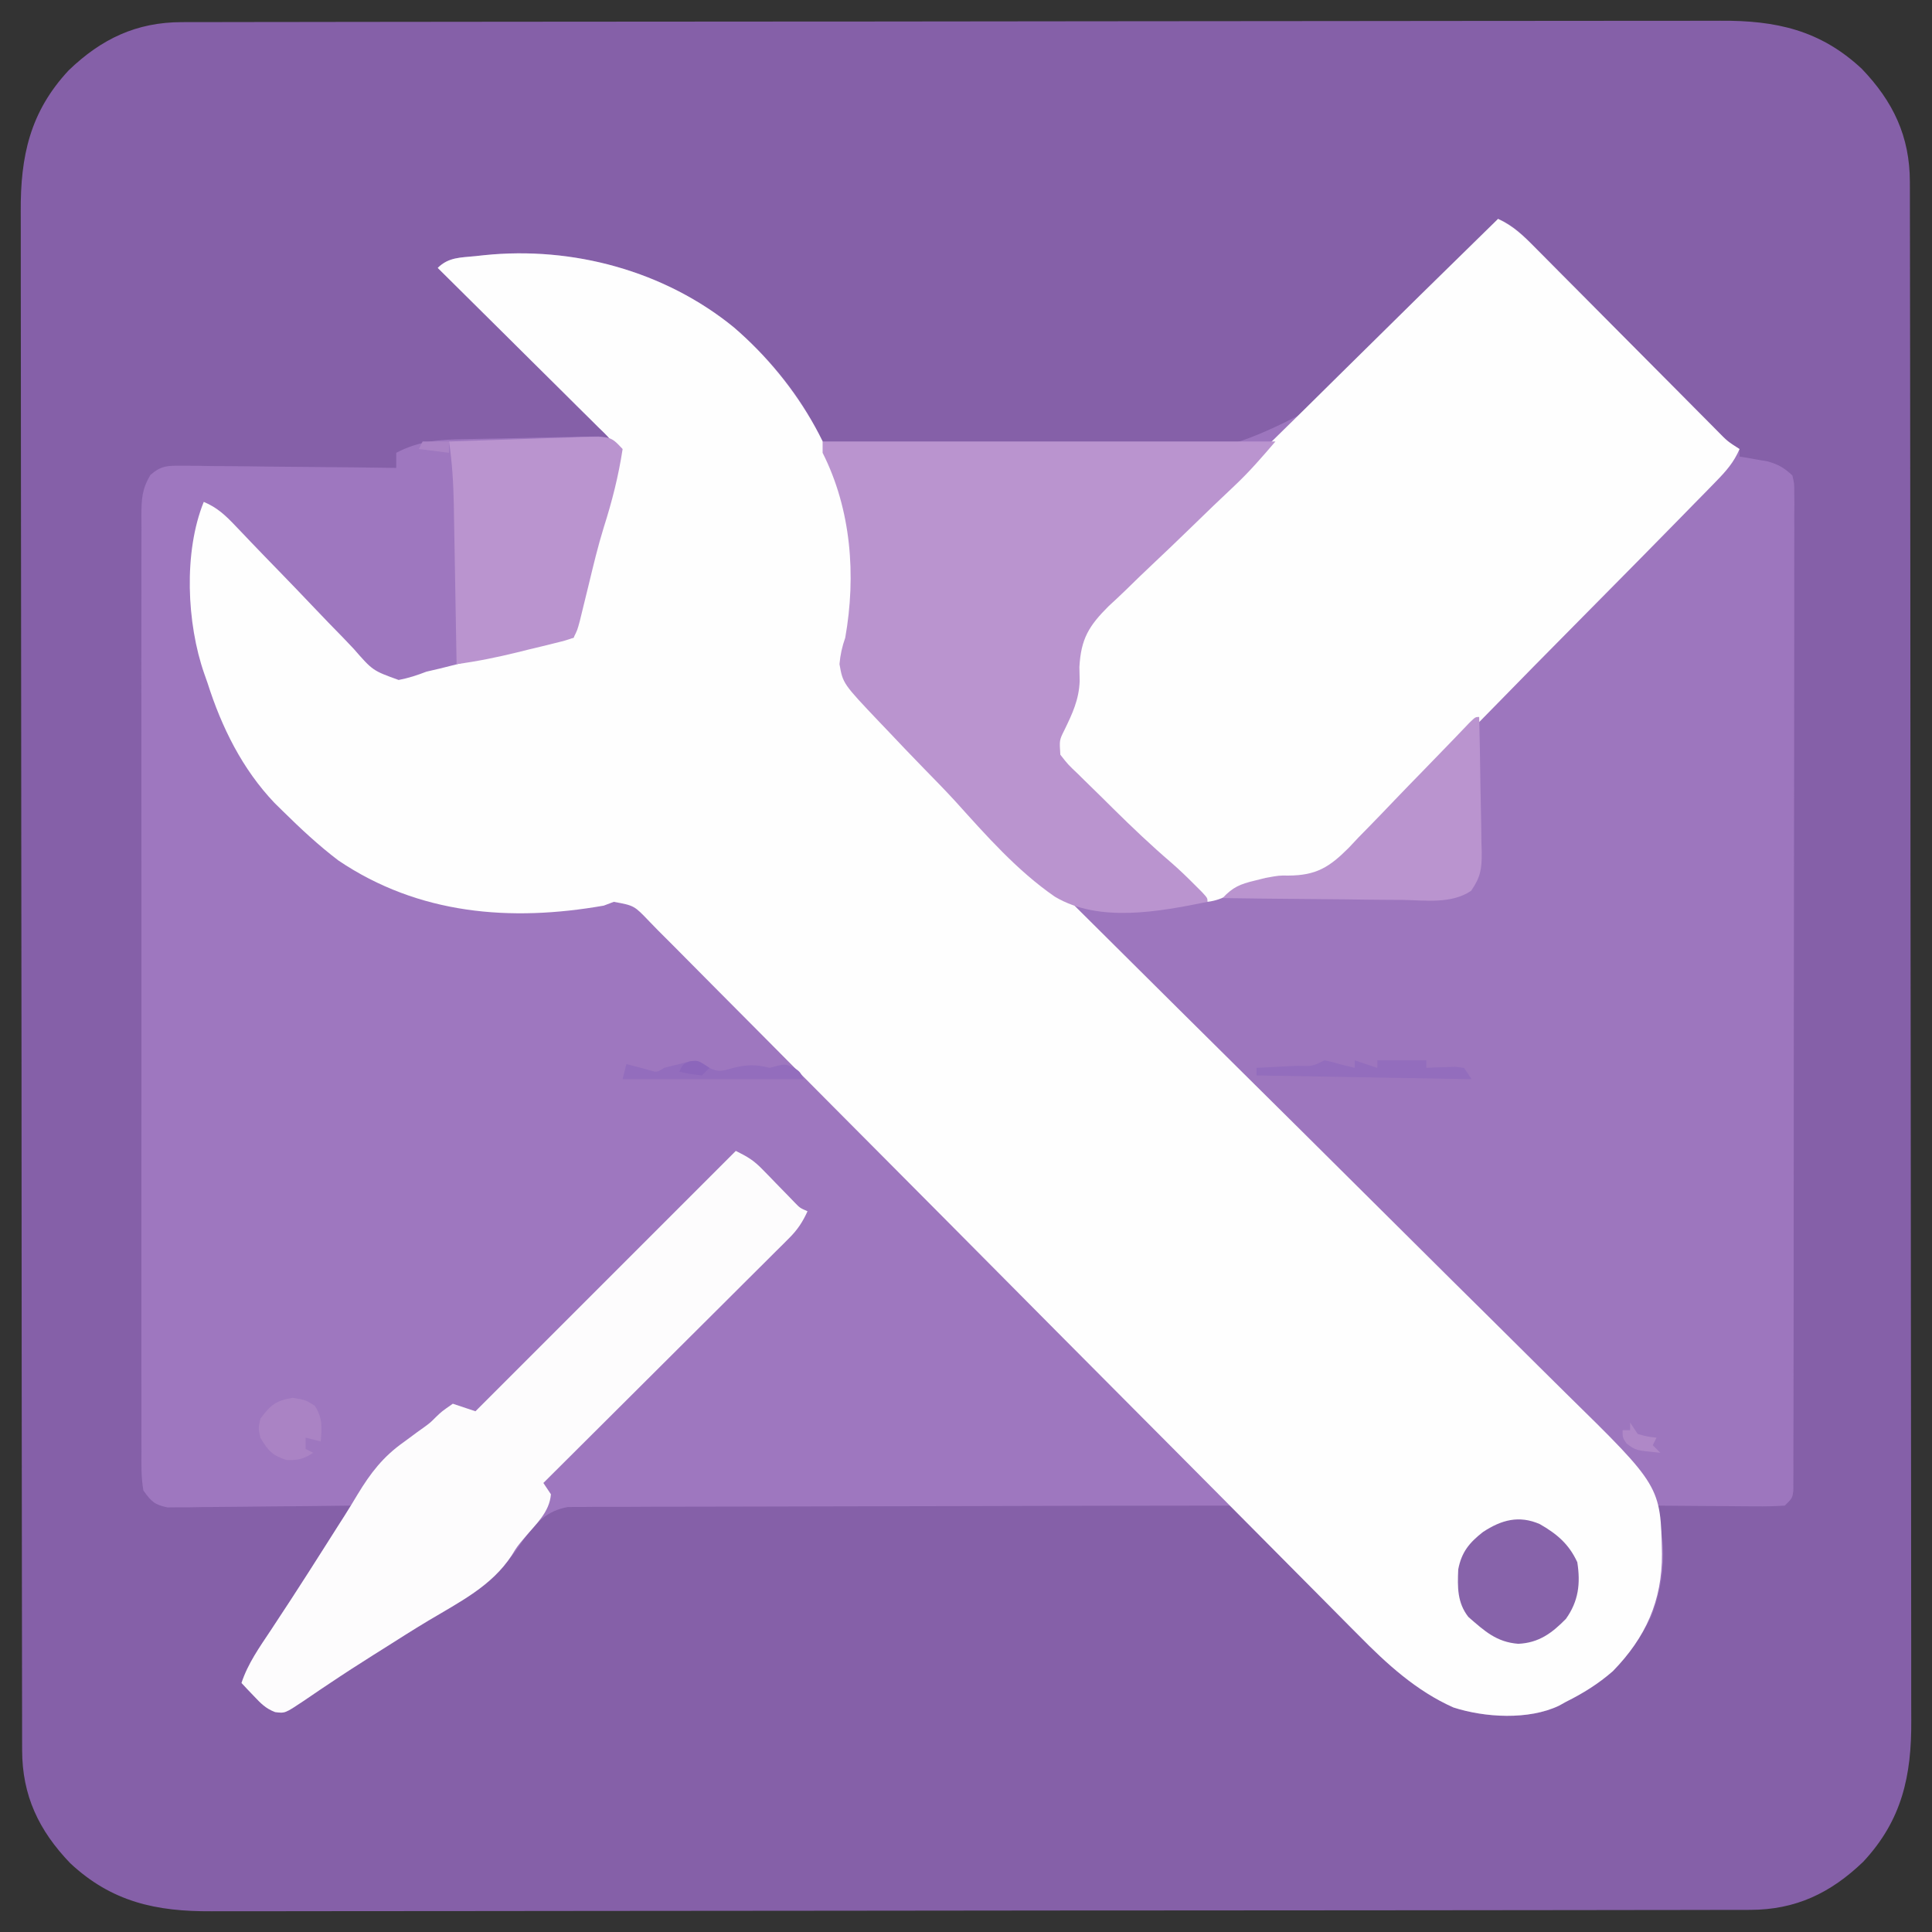 <?xml version="1.0" encoding="UTF-8"?>
<svg version="1.1" xmlns="http://www.w3.org/2000/svg" width="512" height="512">
<rect width="100%" height="100%" fill="#333333" stroke="none"/>
<path d="M0 0 C0.727 -0.002 1.455 -0.005 2.204 -0.007 C4.654 -0.014 7.104 -0.013 9.555 -0.013 C11.324 -0.016 13.093 -0.02 14.862 -0.024 C19.735 -0.034 24.607 -0.038 29.48 -0.04 C34.731 -0.044 39.982 -0.054 45.233 -0.063 C57.919 -0.082 70.606 -0.093 83.293 -0.101 C89.266 -0.106 95.239 -0.111 101.213 -0.116 C121.067 -0.133 140.922 -0.148 160.777 -0.155 C165.93 -0.157 171.083 -0.159 176.236 -0.161 C177.517 -0.161 178.798 -0.162 180.118 -0.162 C200.868 -0.171 221.617 -0.196 242.367 -0.229 C263.667 -0.262 284.967 -0.28 306.267 -0.283 C318.227 -0.285 330.188 -0.294 342.148 -0.319 C352.334 -0.341 362.52 -0.349 372.706 -0.339 C377.902 -0.335 383.098 -0.337 388.294 -0.356 C393.055 -0.374 397.815 -0.373 402.575 -0.357 C404.294 -0.355 406.013 -0.359 407.731 -0.371 C422.405 -0.466 434.182 2.074 445.206 12.357 C453.545 21.041 457.941 30.298 457.957 42.311 C457.96 43.038 457.962 43.766 457.964 44.515 C457.971 46.965 457.971 49.415 457.97 51.866 C457.974 53.635 457.977 55.404 457.981 57.174 C457.991 62.046 457.995 66.918 457.998 71.791 C458.002 77.042 458.011 82.293 458.02 87.544 C458.04 100.231 458.05 112.917 458.059 125.604 C458.063 131.577 458.068 137.55 458.074 143.524 C458.091 163.378 458.105 183.233 458.112 203.088 C458.114 208.241 458.116 213.394 458.118 218.548 C458.119 219.828 458.119 221.109 458.12 222.429 C458.128 243.179 458.153 263.929 458.186 284.678 C458.219 305.978 458.237 327.278 458.24 348.578 C458.242 360.538 458.251 372.499 458.277 384.459 C458.298 394.645 458.306 404.831 458.297 415.017 C458.292 420.213 458.294 425.409 458.313 430.605 C458.331 435.366 458.33 440.126 458.314 444.886 C458.312 446.605 458.316 448.324 458.328 450.043 C458.423 464.716 455.884 476.493 445.6 487.517 C436.917 495.857 427.659 500.252 415.646 500.268 C414.555 500.272 414.555 500.272 413.442 500.276 C410.992 500.282 408.542 500.282 406.092 500.281 C404.322 500.285 402.553 500.288 400.784 500.293 C395.911 500.303 391.039 500.306 386.167 500.309 C380.916 500.313 375.664 500.322 370.413 500.331 C357.727 500.351 345.04 500.361 332.353 500.37 C326.38 500.374 320.407 500.38 314.434 500.385 C294.579 500.402 274.724 500.416 254.869 500.424 C249.716 500.426 244.563 500.427 239.41 500.429 C237.489 500.43 237.489 500.43 235.528 500.431 C214.779 500.439 194.029 500.464 173.279 500.497 C151.979 500.53 130.679 500.548 109.38 500.551 C97.419 500.553 85.459 500.562 73.498 500.588 C63.312 500.609 53.126 500.617 42.941 500.608 C37.744 500.603 32.548 500.605 27.352 500.625 C22.591 500.642 17.831 500.641 13.071 500.626 C11.352 500.623 9.633 500.628 7.915 500.639 C-6.758 500.734 -18.536 498.195 -29.56 487.912 C-37.899 479.228 -42.295 469.97 -42.311 457.957 C-42.314 457.23 -42.316 456.503 -42.318 455.753 C-42.325 453.303 -42.325 450.853 -42.324 448.403 C-42.327 446.633 -42.331 444.864 -42.335 443.095 C-42.345 438.223 -42.349 433.35 -42.352 428.478 C-42.356 423.227 -42.365 417.976 -42.374 412.725 C-42.394 400.038 -42.404 387.351 -42.413 374.665 C-42.417 368.691 -42.422 362.718 -42.428 356.745 C-42.445 336.89 -42.459 317.035 -42.466 297.181 C-42.468 292.027 -42.47 286.874 -42.472 281.721 C-42.473 279.8 -42.473 279.8 -42.474 277.84 C-42.482 257.09 -42.507 236.34 -42.54 215.59 C-42.573 194.29 -42.591 172.99 -42.594 151.691 C-42.596 139.73 -42.605 127.77 -42.63 115.809 C-42.652 105.623 -42.66 95.438 -42.65 85.252 C-42.646 80.055 -42.648 74.859 -42.667 69.663 C-42.685 64.903 -42.684 60.143 -42.668 55.382 C-42.666 53.663 -42.67 51.945 -42.682 50.226 C-42.777 35.553 -40.237 23.776 -29.954 12.751 C-21.271 4.412 -12.013 0.017 0 0 Z " fill="#8560A8" transform="translate(48.177,5.866)"/>
<path d="M0 0 C4.048 1.613 6.749 4.487 9.747 7.535 C10.31 8.1 10.873 8.664 11.453 9.246 C13.309 11.108 15.158 12.978 17.008 14.848 C18.297 16.143 19.587 17.438 20.877 18.733 C24.271 22.14 27.659 25.552 31.045 28.966 C36.471 34.435 41.903 39.897 47.339 45.356 C49.24 47.267 51.136 49.181 53.033 51.095 C54.193 52.261 55.352 53.428 56.512 54.594 C57.041 55.13 57.57 55.665 58.115 56.217 C60.797 58.952 60.797 58.952 64 61 C64 61.66 64 62.32 64 63 C64.675 63.11 65.351 63.219 66.047 63.332 C67.385 63.57 67.385 63.57 68.75 63.812 C70.073 64.039 70.073 64.039 71.422 64.27 C74.305 65.086 75.812 65.963 78 68 C78.499 70.108 78.499 70.108 78.498 72.596 C78.507 73.545 78.516 74.493 78.526 75.471 C78.51 77.037 78.51 77.037 78.494 78.636 C78.499 79.743 78.504 80.851 78.509 81.992 C78.52 85.724 78.503 89.454 78.486 93.186 C78.488 95.853 78.492 98.52 78.497 101.187 C78.507 107.691 78.496 114.194 78.478 120.697 C78.457 128.265 78.457 135.833 78.458 143.402 C78.459 156.901 78.441 170.401 78.412 183.9 C78.383 197.01 78.369 210.12 78.371 223.23 C78.371 224.038 78.371 224.845 78.371 225.677 C78.371 226.484 78.371 227.29 78.371 228.12 C78.372 243.031 78.361 257.941 78.343 272.852 C78.337 278.132 78.335 283.412 78.334 288.692 C78.332 295.123 78.323 301.553 78.305 307.984 C78.296 311.267 78.291 314.55 78.292 317.833 C78.293 321.386 78.282 324.939 78.267 328.491 C78.271 329.538 78.274 330.585 78.277 331.663 C78.267 333.082 78.267 333.082 78.257 334.53 C78.256 335.351 78.254 336.172 78.253 337.017 C78 339 78 339 76 341 C73.347 341.175 70.8 341.232 68.148 341.195 C67.374 341.192 66.6 341.19 65.803 341.187 C63.327 341.176 60.851 341.15 58.375 341.125 C56.698 341.115 55.021 341.106 53.344 341.098 C49.229 341.076 45.115 341.041 41 341 C41.322 341.748 41.643 342.497 41.975 343.268 C45.147 351.72 43.816 362.219 40.562 370.438 C35.459 380.848 28.33 387.86 18 393 C17.39 393.339 16.781 393.678 16.152 394.027 C8.091 397.872 -3.518 397.181 -11.812 394.5 C-21.64 390.145 -29.534 382.913 -36.989 375.325 C-37.823 374.488 -38.657 373.652 -39.517 372.79 C-41.8 370.497 -44.077 368.197 -46.351 365.895 C-48.816 363.402 -51.291 360.918 -53.764 358.433 C-58.039 354.136 -62.308 349.834 -66.574 345.529 C-73.317 338.726 -80.074 331.937 -86.833 325.151 C-89.149 322.825 -91.465 320.498 -93.781 318.172 C-94.649 317.301 -94.649 317.301 -95.535 316.412 C-102.103 309.814 -108.668 303.213 -115.231 296.611 C-115.831 296.008 -116.43 295.405 -117.047 294.784 C-126.784 284.989 -136.512 275.187 -146.239 265.383 C-156.236 255.308 -166.247 245.245 -176.269 235.194 C-182.446 228.998 -188.612 222.791 -194.764 216.569 C-198.973 212.313 -203.194 208.071 -207.426 203.838 C-209.868 201.394 -212.304 198.945 -214.726 196.48 C-217.35 193.815 -219.995 191.171 -222.646 188.533 C-223.411 187.745 -224.176 186.958 -224.964 186.147 C-228.935 181.987 -228.935 181.987 -234.331 180.996 C-235.212 181.327 -236.093 181.659 -237 182 C-261.682 186.33 -286.046 184.379 -307.312 170.043 C-312.559 166.055 -317.311 161.623 -322 157 C-323.116 155.904 -323.116 155.904 -324.254 154.785 C-332.796 145.809 -338.274 134.72 -342 123 C-342.286 122.185 -342.572 121.371 -342.867 120.531 C-347.518 107.243 -348.394 88.306 -343 75 C-339.417 76.509 -337.237 78.584 -334.574 81.39 C-333.705 82.297 -332.837 83.204 -331.942 84.139 C-331.253 84.865 -331.253 84.865 -330.549 85.606 C-328.098 88.179 -325.617 90.721 -323.141 93.27 C-319.997 96.509 -316.863 99.756 -313.761 103.035 C-311.247 105.689 -308.705 108.313 -306.141 110.919 C-305.173 111.915 -304.215 112.922 -303.269 113.939 C-298.228 119.72 -298.228 119.72 -291.353 122.199 C-288.756 121.701 -286.462 120.956 -284 120 C-282.221 119.585 -282.221 119.585 -280.406 119.162 C-279.329 118.892 -278.253 118.622 -277.145 118.344 C-275.345 117.893 -275.345 117.893 -273.51 117.434 C-272.29 117.126 -271.07 116.817 -269.812 116.5 C-268.581 116.192 -267.349 115.884 -266.08 115.566 C-258.953 113.786 -258.953 113.786 -251.887 111.781 C-249 111 -249 111 -245 111 C-244.83 110.163 -244.66 109.327 -244.484 108.465 C-242.288 97.917 -239.624 87.531 -236.598 77.191 C-236.364 76.38 -236.129 75.569 -235.888 74.733 C-235.43 73.149 -234.963 71.568 -234.487 69.989 C-232.975 64.953 -232.975 64.953 -234 60 C-235.936 57.629 -235.936 57.629 -238.428 55.231 C-238.887 54.772 -239.345 54.313 -239.818 53.841 C-241.331 52.329 -242.855 50.829 -244.379 49.328 C-245.432 48.281 -246.484 47.233 -247.536 46.184 C-250.303 43.429 -253.078 40.682 -255.856 37.938 C-258.69 35.135 -261.516 32.323 -264.342 29.512 C-269.886 23.999 -275.44 18.497 -281 13 C-278.115 10.115 -274.89 10.278 -271 9.875 C-270.228 9.792 -269.455 9.708 -268.659 9.622 C-245.926 7.285 -222.501 13.377 -204.19 27.384 C-194.267 35.499 -185.752 45.496 -180 57 C-180 57.66 -180 58.32 -180 59 C-160.897 60.604 -141.786 61.618 -122.625 62.125 C-121.924 62.144 -121.224 62.163 -120.502 62.183 C-73.102 63.523 -73.102 63.523 -32.691 41.165 C-28.683 37.287 -24.984 33.186 -21.375 28.938 C-20.491 27.898 -20.491 27.898 -19.59 26.838 C-12.424 18.307 -5.932 9.43 0 0 Z " fill="#9D76BE" transform="translate(397,58)"/>
<path d="M0 0 C-1.088 7.141 -2.797 13.864 -4.992 20.742 C-6.549 25.775 -7.768 30.88 -9 36 C-9.539 38.209 -10.08 40.417 -10.625 42.625 C-10.865 43.607 -11.105 44.59 -11.352 45.602 C-12 48 -12 48 -13 50 C-15.031 50.698 -15.031 50.698 -17.715 51.332 C-18.703 51.571 -19.691 51.81 -20.709 52.056 C-21.775 52.306 -22.84 52.555 -23.938 52.812 C-26.133 53.342 -28.329 53.873 -30.523 54.406 C-31.618 54.672 -32.712 54.937 -33.839 55.211 C-38.994 56.498 -44.102 57.946 -49.201 59.439 C-53.481 60.668 -57.546 61.78 -62 62 C-64.613 60.343 -64.613 60.343 -67.077 57.815 C-67.534 57.358 -67.99 56.902 -68.46 56.431 C-69.958 54.923 -71.425 53.388 -72.895 51.852 C-73.932 50.797 -74.971 49.744 -76.011 48.693 C-78.743 45.926 -81.45 43.136 -84.151 40.34 C-87.443 36.942 -90.761 33.572 -94.076 30.198 C-96.653 27.574 -99.227 24.946 -101.787 22.305 C-102.705 21.361 -103.624 20.417 -104.57 19.444 C-105.379 18.608 -106.188 17.772 -107.022 16.911 C-108.858 14.946 -108.858 14.946 -111 14 C-113.125 29.328 -114.769 43.974 -110 59 C-109.722 59.973 -109.443 60.946 -109.156 61.949 C-102.654 83.389 -88.098 100.759 -68.781 111.848 C-55.971 118.642 -42.518 122.203 -27.938 122.188 C-27.202 122.187 -26.467 122.187 -25.71 122.187 C-17.874 122.107 -9.711 121.542 -2.234 119.095 C1.335 118.99 1.686 119.169 4.237 121.373 C5.441 122.546 6.626 123.74 7.796 124.947 C8.783 125.925 8.783 125.925 9.791 126.922 C12.001 129.118 14.184 131.338 16.369 133.558 C17.944 135.134 19.522 136.709 21.1 138.282 C25.388 142.564 29.655 146.867 33.917 151.174 C38.373 155.67 42.849 160.147 47.322 164.626 C54.83 172.149 62.326 179.684 69.812 187.229 C77.522 194.999 85.241 202.76 92.97 210.51 C93.447 210.988 93.923 211.465 94.414 211.958 C96.328 213.877 98.243 215.797 100.157 217.716 C108.847 226.428 117.53 235.147 126.211 243.867 C127.095 244.755 127.978 245.642 128.889 246.557 C133.958 251.649 139.024 256.745 144.086 261.844 C145.623 263.393 147.161 264.941 148.701 266.487 C150.792 268.589 152.879 270.693 154.966 272.799 C155.585 273.419 156.203 274.039 156.84 274.679 C161 278.886 161 278.886 161 280 C160.083 280.001 159.166 280.001 158.221 280.002 C135.912 280.017 113.604 280.059 91.295 280.132 C80.506 280.167 69.718 280.192 58.93 280.196 C49.527 280.199 40.124 280.219 30.721 280.261 C25.742 280.282 20.764 280.294 15.784 280.286 C11.098 280.279 6.411 280.294 1.725 280.328 C0.005 280.336 -1.715 280.336 -3.435 280.327 C-5.785 280.315 -8.133 280.334 -10.483 280.361 C-11.797 280.364 -13.112 280.366 -14.466 280.369 C-20.189 281.391 -22.876 284.486 -26.324 289.129 C-26.703 289.683 -27.081 290.237 -27.471 290.807 C-33.846 300.004 -41.932 305 -51.487 310.528 C-55.598 312.936 -59.606 315.505 -63.625 318.062 C-64.402 318.551 -65.18 319.039 -65.981 319.542 C-69.971 322.051 -73.922 324.603 -77.832 327.234 C-78.994 328.01 -78.994 328.01 -80.179 328.801 C-81.65 329.785 -83.115 330.781 -84.571 331.787 C-89.489 335.068 -89.489 335.068 -92.095 334.72 C-94.598 333.774 -95.92 332.374 -97.75 330.438 C-98.364 329.797 -98.977 329.156 -99.609 328.496 C-100.298 327.756 -100.298 327.756 -101 327 C-99.291 321.822 -96.241 317.566 -93.25 313.062 C-92.084 311.288 -90.918 309.514 -89.754 307.738 C-89.144 306.81 -88.535 305.881 -87.907 304.924 C-82.524 296.668 -77.28 288.322 -72 280 C-72.63 280.009 -73.26 280.018 -73.909 280.027 C-80.463 280.115 -87.016 280.176 -93.57 280.22 C-96.016 280.24 -98.462 280.267 -100.909 280.302 C-104.424 280.35 -107.938 280.373 -111.453 280.391 C-112.548 280.411 -113.643 280.432 -114.771 280.453 C-115.792 280.453 -116.813 280.454 -117.864 280.454 C-118.761 280.463 -119.659 280.472 -120.583 280.481 C-124.037 279.794 -124.934 278.888 -127 276 C-127.613 272.492 -127.539 269.008 -127.508 265.454 C-127.514 264.368 -127.52 263.282 -127.527 262.163 C-127.543 258.511 -127.53 254.859 -127.518 251.207 C-127.523 248.594 -127.53 245.981 -127.539 243.368 C-127.557 236.999 -127.553 230.631 -127.541 224.262 C-127.532 219.086 -127.531 213.911 -127.535 208.735 C-127.536 207.999 -127.536 207.262 -127.537 206.504 C-127.538 205.008 -127.54 203.512 -127.541 202.017 C-127.552 187.986 -127.539 173.956 -127.518 159.926 C-127.5 147.885 -127.503 135.845 -127.521 123.805 C-127.543 109.827 -127.551 95.849 -127.539 81.871 C-127.538 80.38 -127.537 78.89 -127.535 77.399 C-127.535 76.666 -127.534 75.932 -127.533 75.177 C-127.53 70.007 -127.536 64.838 -127.545 59.669 C-127.558 52.711 -127.549 45.753 -127.526 38.795 C-127.52 36.238 -127.522 33.681 -127.531 31.124 C-127.542 27.64 -127.528 24.157 -127.508 20.673 C-127.517 19.655 -127.526 18.637 -127.535 17.589 C-127.486 13.227 -127.405 10.684 -125.148 6.871 C-122.259 4.354 -120.565 4.394 -116.763 4.432 C-114.871 4.433 -114.871 4.433 -112.941 4.434 C-111.57 4.459 -110.199 4.485 -108.828 4.512 C-107.421 4.521 -106.015 4.528 -104.608 4.533 C-100.912 4.552 -97.217 4.601 -93.521 4.657 C-89.747 4.708 -85.973 4.731 -82.199 4.756 C-74.799 4.809 -67.4 4.895 -60 5 C-60 3.68 -60 2.36 -60 1 C-53.889 -2.194 -48.568 -2.512 -41.738 -2.617 C-40.67 -2.642 -39.602 -2.667 -38.501 -2.693 C-36.253 -2.742 -34.005 -2.784 -31.757 -2.818 C-28.313 -2.875 -24.871 -2.963 -21.428 -3.055 C-19.24 -3.098 -17.051 -3.14 -14.863 -3.18 C-13.834 -3.208 -12.805 -3.236 -11.744 -3.264 C-10.786 -3.275 -9.828 -3.286 -8.841 -3.296 C-8.001 -3.312 -7.16 -3.327 -6.294 -3.343 C-3.49 -2.924 -2.111 -1.842 0 0 Z " fill="#9E77BF" transform="translate(165,119)"/>
<path d="M0 0 C17.117 14.794 29.635 35.983 31.664 58.807 C32.098 67.263 32.117 75.886 29.867 84.105 C29.216 87.188 28.942 88.974 29.43 92.176 C31.7 95.353 34.485 97.983 37.279 100.7 C38.124 101.544 38.968 102.389 39.838 103.259 C42.185 105.601 44.546 107.929 46.912 110.252 C49.461 112.761 51.992 115.287 54.526 117.811 C58.92 122.184 63.325 126.547 67.736 130.903 C74.126 137.213 80.496 143.542 86.86 149.878 C97.2 160.171 107.552 170.453 117.912 180.727 C118.533 181.342 119.153 181.957 119.792 182.59 C126.076 188.821 132.361 195.05 138.646 201.279 C141.776 204.38 144.905 207.481 148.034 210.582 C148.96 211.5 148.96 211.5 149.905 212.436 C160.22 222.659 170.521 232.896 180.812 243.144 C187.154 249.458 193.508 255.759 199.878 262.045 C204.25 266.361 208.609 270.689 212.958 275.027 C215.464 277.525 217.975 280.017 220.501 282.494 C245.521 307.034 245.521 307.034 245.867 324.988 C245.94 337.335 241.558 347.148 232.855 356.055 C229.014 359.414 224.988 361.908 220.43 364.176 C219.82 364.515 219.21 364.854 218.582 365.203 C210.521 369.048 198.912 368.357 190.617 365.676 C180.79 361.32 172.895 354.089 165.441 346.5 C164.606 345.664 163.772 344.827 162.913 343.965 C160.629 341.673 158.353 339.373 156.079 337.07 C153.613 334.577 151.139 332.094 148.666 329.609 C144.391 325.312 140.122 321.01 135.855 316.705 C129.113 309.901 122.356 303.113 115.597 296.326 C113.28 294 110.964 291.674 108.648 289.348 C107.78 288.477 107.78 288.477 106.895 287.587 C100.327 280.99 93.762 274.389 87.198 267.786 C86.599 267.184 86 266.581 85.382 265.96 C75.646 256.165 65.918 246.363 56.191 236.559 C46.193 226.483 36.183 216.421 26.161 206.37 C19.983 200.174 13.817 193.967 7.666 187.745 C3.457 183.489 -0.765 179.247 -4.996 175.014 C-7.439 172.57 -9.875 170.121 -12.296 167.656 C-14.92 164.991 -17.565 162.347 -20.216 159.708 C-20.981 158.921 -21.746 158.134 -22.534 157.323 C-26.506 153.163 -26.506 153.163 -31.902 152.172 C-32.782 152.503 -33.663 152.834 -34.57 153.176 C-59.252 157.505 -83.616 155.555 -104.883 141.219 C-110.129 137.231 -114.882 132.799 -119.57 128.176 C-120.686 127.079 -120.686 127.079 -121.824 125.961 C-130.366 116.985 -135.844 105.896 -139.57 94.176 C-139.856 93.361 -140.143 92.546 -140.438 91.707 C-145.088 78.418 -145.964 59.481 -140.57 46.176 C-136.987 47.685 -134.808 49.759 -132.144 52.565 C-131.276 53.473 -130.407 54.38 -129.513 55.315 C-128.823 56.041 -128.823 56.041 -128.119 56.782 C-125.669 59.355 -123.187 61.897 -120.711 64.445 C-117.567 67.685 -114.434 70.932 -111.331 74.21 C-108.817 76.865 -106.275 79.489 -103.712 82.095 C-102.743 83.091 -101.785 84.097 -100.839 85.115 C-95.798 90.896 -95.798 90.896 -88.923 93.375 C-86.326 92.877 -84.032 92.132 -81.57 91.176 C-79.791 90.761 -79.791 90.761 -77.976 90.338 C-76.9 90.068 -75.824 89.798 -74.715 89.52 C-72.916 89.069 -72.916 89.069 -71.08 88.609 C-69.86 88.301 -68.64 87.993 -67.383 87.676 C-66.151 87.368 -64.919 87.06 -63.65 86.742 C-56.523 84.962 -56.523 84.962 -49.457 82.957 C-46.57 82.176 -46.57 82.176 -42.57 82.176 C-42.4 81.339 -42.23 80.503 -42.055 79.641 C-39.859 69.093 -37.194 58.707 -34.168 48.367 C-33.934 47.556 -33.7 46.745 -33.458 45.909 C-33 44.325 -32.533 42.744 -32.057 41.165 C-30.546 36.129 -30.546 36.129 -31.57 31.176 C-33.506 28.804 -33.506 28.804 -35.998 26.407 C-36.457 25.948 -36.915 25.489 -37.388 25.016 C-38.901 23.505 -40.425 22.004 -41.949 20.504 C-43.002 19.457 -44.055 18.408 -45.106 17.36 C-47.873 14.604 -50.649 11.858 -53.426 9.114 C-56.26 6.31 -59.086 3.499 -61.912 0.688 C-67.457 -4.825 -73.01 -10.327 -78.57 -15.824 C-75.685 -18.709 -72.46 -18.546 -68.57 -18.949 C-67.798 -19.033 -67.026 -19.116 -66.23 -19.202 C-42.808 -21.61 -18.413 -15.058 0 0 Z " fill="#FEFEFE" transform="translate(194.57,86.824)"/>
<path d="M0 0 C3.979 1.84 6.702 4.44 9.747 7.535 C10.31 8.1 10.873 8.664 11.453 9.246 C13.309 11.108 15.158 12.978 17.008 14.848 C18.297 16.143 19.587 17.438 20.877 18.733 C24.271 22.14 27.659 25.552 31.045 28.966 C36.471 34.435 41.903 39.897 47.339 45.356 C49.24 47.267 51.136 49.181 53.033 51.095 C54.193 52.261 55.352 53.428 56.512 54.594 C57.041 55.13 57.57 55.665 58.115 56.217 C60.797 58.952 60.797 58.952 64 61 C62.485 64.537 60.416 66.864 57.736 69.606 C56.841 70.525 55.945 71.445 55.023 72.393 C54.028 73.405 53.032 74.417 52.037 75.428 C50.99 76.499 49.943 77.57 48.897 78.642 C45.459 82.158 42.01 85.662 38.559 89.164 C37.676 90.06 37.676 90.06 36.775 90.973 C31.218 96.609 25.655 102.24 20.081 107.86 C12.97 115.032 5.885 122.228 -1.168 129.457 C-6.138 134.548 -11.137 139.609 -16.157 144.65 C-19.15 147.656 -22.129 150.674 -25.077 153.724 C-27.858 156.6 -30.672 159.436 -33.516 162.249 C-34.546 163.28 -35.564 164.324 -36.567 165.382 C-43.962 173.159 -49.809 175.264 -60.181 175.719 C-64.464 176.034 -67.5 177.088 -71.238 179.098 C-73.229 180.117 -74.775 180.708 -77 181 C-78.612 179.939 -78.612 179.939 -80.172 178.281 C-80.755 177.678 -81.337 177.075 -81.938 176.453 C-82.536 175.809 -83.134 175.164 -83.75 174.5 C-87.328 170.732 -90.88 167.037 -94.828 163.652 C-99.805 159.376 -104.385 154.723 -109 150.062 C-109.87 149.188 -110.74 148.313 -111.637 147.412 C-113.76 145.277 -115.881 143.14 -118 141 C-117.044 138.582 -116.094 136.195 -114.965 133.852 C-112.557 128.633 -111.916 124.647 -112.023 118.892 C-111.721 109.797 -106.93 105.03 -100.697 99.108 C-99.6 98.015 -98.507 96.919 -97.416 95.82 C-94.469 92.87 -91.482 89.964 -88.484 87.065 C-85.351 84.019 -82.258 80.934 -79.159 77.852 C-73.297 72.034 -67.401 66.252 -61.491 60.482 C-54.759 53.908 -48.068 47.293 -41.38 40.675 C-27.63 27.072 -13.832 13.519 0 0 Z " fill="#FEFEFE" transform="translate(397,58)"/>
<path d="M0 0 C39.6 0 79.2 0 120 0 C116.401 4.199 113.159 7.957 109.204 11.688 C107.858 12.965 107.858 12.965 106.485 14.269 C105.535 15.17 104.584 16.072 103.605 17 C101.05 19.46 98.504 21.93 95.957 24.4 C93.312 26.96 90.656 29.507 87.972 32.027 C85.353 34.487 82.771 36.981 80.209 39.501 C78.77 40.899 77.296 42.26 75.82 43.619 C70.574 48.84 68.462 52.28 68.052 59.773 C68.077 60.988 68.101 62.203 68.127 63.455 C67.95 68.392 66.199 72.127 64.059 76.512 C62.739 79.163 62.739 79.163 63 83 C65.016 85.588 65.016 85.588 67.75 88.176 C68.242 88.664 68.733 89.152 69.24 89.655 C70.817 91.217 72.408 92.765 74 94.312 C75.041 95.342 76.082 96.373 77.121 97.404 C82.064 102.287 87.081 107.05 92.355 111.576 C94.491 113.425 96.507 115.374 98.5 117.375 C99.505 118.377 99.505 118.377 100.531 119.398 C102 121 102 121 102 122 C89.287 124.58 73.27 127.637 61.529 120.624 C51.502 113.698 43.31 104.371 35.193 95.374 C32.495 92.432 29.707 89.584 26.913 86.733 C23.565 83.309 20.271 79.835 16.98 76.355 C16.357 75.705 15.733 75.055 15.091 74.385 C5.377 64.147 5.377 64.147 4.471 58.993 C4.702 56.462 5.164 54.39 6 52 C8.907 35.549 7.606 18.07 0 3 C0 2.01 0 1.02 0 0 Z " fill="#BA94CF" transform="translate(218,117)"/>
<path d="M0 0 C3.29 1.645 4.752 2.512 7.164 5.004 C7.729 5.579 8.293 6.155 8.875 6.748 C9.453 7.347 10.03 7.946 10.625 8.562 C11.782 9.753 12.94 10.942 14.102 12.129 C14.865 12.919 14.865 12.919 15.643 13.725 C16.994 15.116 16.994 15.116 19 16 C17.714 18.824 16.373 20.876 14.178 23.063 C13.603 23.64 13.028 24.218 12.436 24.813 C11.807 25.435 11.178 26.056 10.531 26.696 C9.867 27.36 9.204 28.024 8.52 28.708 C6.328 30.899 4.129 33.082 1.93 35.266 C0.408 36.784 -1.114 38.303 -2.635 39.822 C-6.639 43.818 -10.649 47.808 -14.66 51.797 C-18.752 55.869 -22.839 59.946 -26.926 64.023 C-34.945 72.021 -42.971 80.013 -51 88 C-50.01 89.485 -50.01 89.485 -49 91 C-49.371 95.735 -52.949 98.879 -55.863 102.363 C-57.974 104.865 -57.974 104.865 -59.418 107.23 C-64.708 115.366 -73.289 119.582 -81.423 124.447 C-85.531 126.922 -89.575 129.494 -93.625 132.062 C-94.791 132.794 -94.791 132.794 -95.98 133.541 C-99.97 136.05 -103.922 138.603 -107.832 141.234 C-108.607 141.751 -109.381 142.268 -110.179 142.801 C-111.65 143.785 -113.115 144.781 -114.571 145.787 C-119.489 149.068 -119.489 149.068 -122.095 148.72 C-124.598 147.774 -125.92 146.374 -127.75 144.438 C-128.364 143.797 -128.977 143.156 -129.609 142.496 C-130.068 142.002 -130.527 141.509 -131 141 C-129.291 135.822 -126.241 131.566 -123.25 127.062 C-122.075 125.274 -120.9 123.485 -119.727 121.695 C-119.116 120.765 -118.505 119.835 -117.876 118.876 C-114.753 114.088 -111.688 109.264 -108.625 104.438 C-107.788 103.12 -107.788 103.12 -106.935 101.776 C-106.12 100.493 -106.12 100.493 -105.289 99.184 C-104.749 98.339 -104.209 97.495 -103.653 96.625 C-102.505 94.801 -101.381 92.961 -100.279 91.109 C-96.774 85.316 -93.475 81.025 -87.938 77.125 C-86.759 76.253 -85.58 75.381 -84.402 74.508 C-83.831 74.101 -83.26 73.694 -82.671 73.274 C-80.966 72.024 -80.966 72.024 -79.442 70.499 C-77.941 69.055 -77.941 69.055 -75 67 C-72.03 67.99 -72.03 67.99 -69 69 C-46.23 46.23 -23.46 23.46 0 0 Z " fill="#FDFCFD" transform="translate(195,305)"/>
<path d="M0 0 C-1.088 7.141 -2.797 13.864 -4.992 20.742 C-6.549 25.775 -7.768 30.88 -9 36 C-9.539 38.209 -10.08 40.417 -10.625 42.625 C-10.865 43.607 -11.105 44.59 -11.352 45.602 C-12 48 -12 48 -13 50 C-15.206 50.762 -15.206 50.762 -18.102 51.473 C-19.15 51.732 -20.198 51.992 -21.277 52.26 C-22.382 52.525 -23.487 52.79 -24.625 53.062 C-25.707 53.331 -26.788 53.6 -27.902 53.877 C-33.261 55.189 -38.526 56.272 -44 57 C-44.01 56.379 -44.021 55.758 -44.031 55.118 C-44.14 48.628 -44.254 42.139 -44.372 35.65 C-44.416 33.231 -44.457 30.812 -44.497 28.393 C-44.555 24.908 -44.619 21.423 -44.684 17.938 C-44.7 16.863 -44.717 15.789 -44.734 14.682 C-44.844 9.044 -45.177 3.58 -46 -2 C-40.092 -2.217 -34.184 -2.414 -28.275 -2.592 C-26.265 -2.655 -24.256 -2.724 -22.246 -2.799 C-19.357 -2.905 -16.468 -2.992 -13.578 -3.074 C-12.68 -3.112 -11.782 -3.149 -10.857 -3.187 C-3.161 -3.373 -3.161 -3.373 0 0 Z " fill="#BA94CF" transform="translate(165,119)"/>
<path d="M0 0 C0.148 6.032 0.257 12.063 0.33 18.097 C0.36 20.149 0.401 22.2 0.453 24.251 C0.526 27.203 0.559 30.153 0.586 33.105 C0.617 34.02 0.648 34.935 0.68 35.877 C0.682 40.267 0.407 42.417 -2.152 46.088 C-7.353 49.576 -14.155 48.607 -20.148 48.488 C-21.53 48.479 -22.911 48.472 -24.293 48.467 C-27.913 48.448 -31.533 48.399 -35.153 48.343 C-38.853 48.292 -42.553 48.269 -46.254 48.244 C-53.503 48.191 -60.751 48.105 -68 48 C-65.314 45.112 -63.367 44.301 -59.5 43.375 C-58.541 43.135 -57.582 42.895 -56.594 42.648 C-53 42 -53 42 -50.595 42.037 C-43.183 42.008 -39.687 39.82 -34.528 34.636 C-33.691 33.744 -32.854 32.852 -31.992 31.934 C-31.1 31.025 -30.208 30.116 -29.289 29.18 C-26.939 26.779 -24.613 24.358 -22.297 21.925 C-19.923 19.442 -17.524 16.984 -15.125 14.525 C-12.435 11.767 -9.749 9.006 -7.082 6.225 C-6.297 5.408 -5.512 4.59 -4.703 3.748 C-4.01 3.022 -3.317 2.297 -2.603 1.55 C-1 0 -1 0 0 0 Z " fill="#BA94CF" transform="translate(392,190)"/>
<path d="M0 0 C4.522 2.601 7.688 5.255 9.918 10.086 C10.796 15.698 10.263 20.382 6.918 25.086 C3.191 28.891 -0.269 31.454 -5.707 31.711 C-11.52 31.271 -14.68 28.305 -18.957 24.586 C-21.924 20.787 -21.835 16.662 -21.633 12 C-20.767 7.419 -18.697 4.915 -15.082 2.086 C-10.227 -1.116 -5.543 -2.434 0 0 Z " fill="#8763AA" transform="translate(408.082,403.914)"/>
<path d="M0 0 C3.438 0.562 3.438 0.562 5.875 2.125 C7.962 5.381 7.729 7.772 7.438 11.562 C6.117 11.232 4.798 10.902 3.438 10.562 C3.438 11.553 3.438 12.543 3.438 13.562 C4.098 13.893 4.758 14.223 5.438 14.562 C2.905 16.218 1.504 16.564 -1.562 16.5 C-5.37 15.31 -6.549 13.971 -8.562 10.562 C-9.125 8.062 -9.125 8.062 -8.562 5.562 C-5.905 1.939 -4.476 0.707 0 0 Z " fill="#AA83C4" transform="translate(77.562,370.438)"/>
<path d="M0 0 C1.812 0.375 1.812 0.375 4 1 C4.742 1.186 5.485 1.371 6.25 1.562 C6.827 1.707 7.405 1.851 8 2 C8 1.34 8 0.68 8 0 C9.98 0.66 11.96 1.32 14 2 C14 1.34 14 0.68 14 0 C18.29 0 22.58 0 27 0 C27 0.66 27 1.32 27 2 C27.699 1.965 28.397 1.93 29.117 1.895 C30.027 1.867 30.937 1.84 31.875 1.812 C32.78 1.778 33.685 1.743 34.617 1.707 C35.797 1.852 35.797 1.852 37 2 C37.66 2.99 38.32 3.98 39 5 C20.19 4.67 1.38 4.34 -18 4 C-18 3.34 -18 2.68 -18 2 C-16.177 1.909 -16.177 1.909 -14.316 1.816 C-12.732 1.732 -11.147 1.647 -9.562 1.562 C-8.76 1.523 -7.958 1.484 -7.131 1.443 C-3.248 1.595 -3.248 1.595 0 0 Z " fill="#936DBD" transform="translate(351,281)"/>
<path d="M0 0 C2.599 1.299 3.548 0.743 6.312 0 C9.959 -0.882 12.333 -0.943 16 0 C16.681 -0.186 17.361 -0.371 18.062 -0.562 C20 -1 20 -1 22.188 -0.188 C24 1 24 1 25 3 C9.16 3 -6.68 3 -23 3 C-22.67 1.68 -22.34 0.36 -22 -1 C-19.947 -0.487 -17.906 0.028 -15.875 0.625 C-13.92 1.216 -13.92 1.216 -12 0 C-10.675 -0.365 -9.34 -0.694 -8 -1 C-7.154 -1.227 -6.309 -1.454 -5.438 -1.688 C-3 -2 -3 -2 0 0 Z M-9 0 C-8 2 -8 2 -8 2 Z " fill="#936DBD" transform="translate(188,283)"/>
<path d="M0 0 C0.66 0.99 1.32 1.98 2 3 C4.563 3.73 4.563 3.73 7 4 C6.67 4.66 6.34 5.32 6 6 C6.66 6.66 7.32 7.32 8 8 C1.524 7.389 1.524 7.389 -0.938 5.562 C-2 4 -2 4 -2 2 C-1.34 2 -0.68 2 0 2 C0 1.34 0 0.68 0 0 Z " fill="#AF88C7" transform="translate(432,377)"/>
<path d="M0 0 C2.31 0 4.62 0 7 0 C7 0.99 7 1.98 7 3 C4.36 2.67 1.72 2.34 -1 2 C-0.67 1.34 -0.34 0.68 0 0 Z " fill="#AB84C5" transform="translate(112,117)"/>
<path d="M0 0 C-0.66 0.66 -1.32 1.32 -2 2 C-5.125 1.625 -5.125 1.625 -8 1 C-7 -1 -7 -1 -5.125 -1.75 C-3 -2 -3 -2 0 0 Z " fill="#8C66BB" transform="translate(188,283)"/>
</svg>
